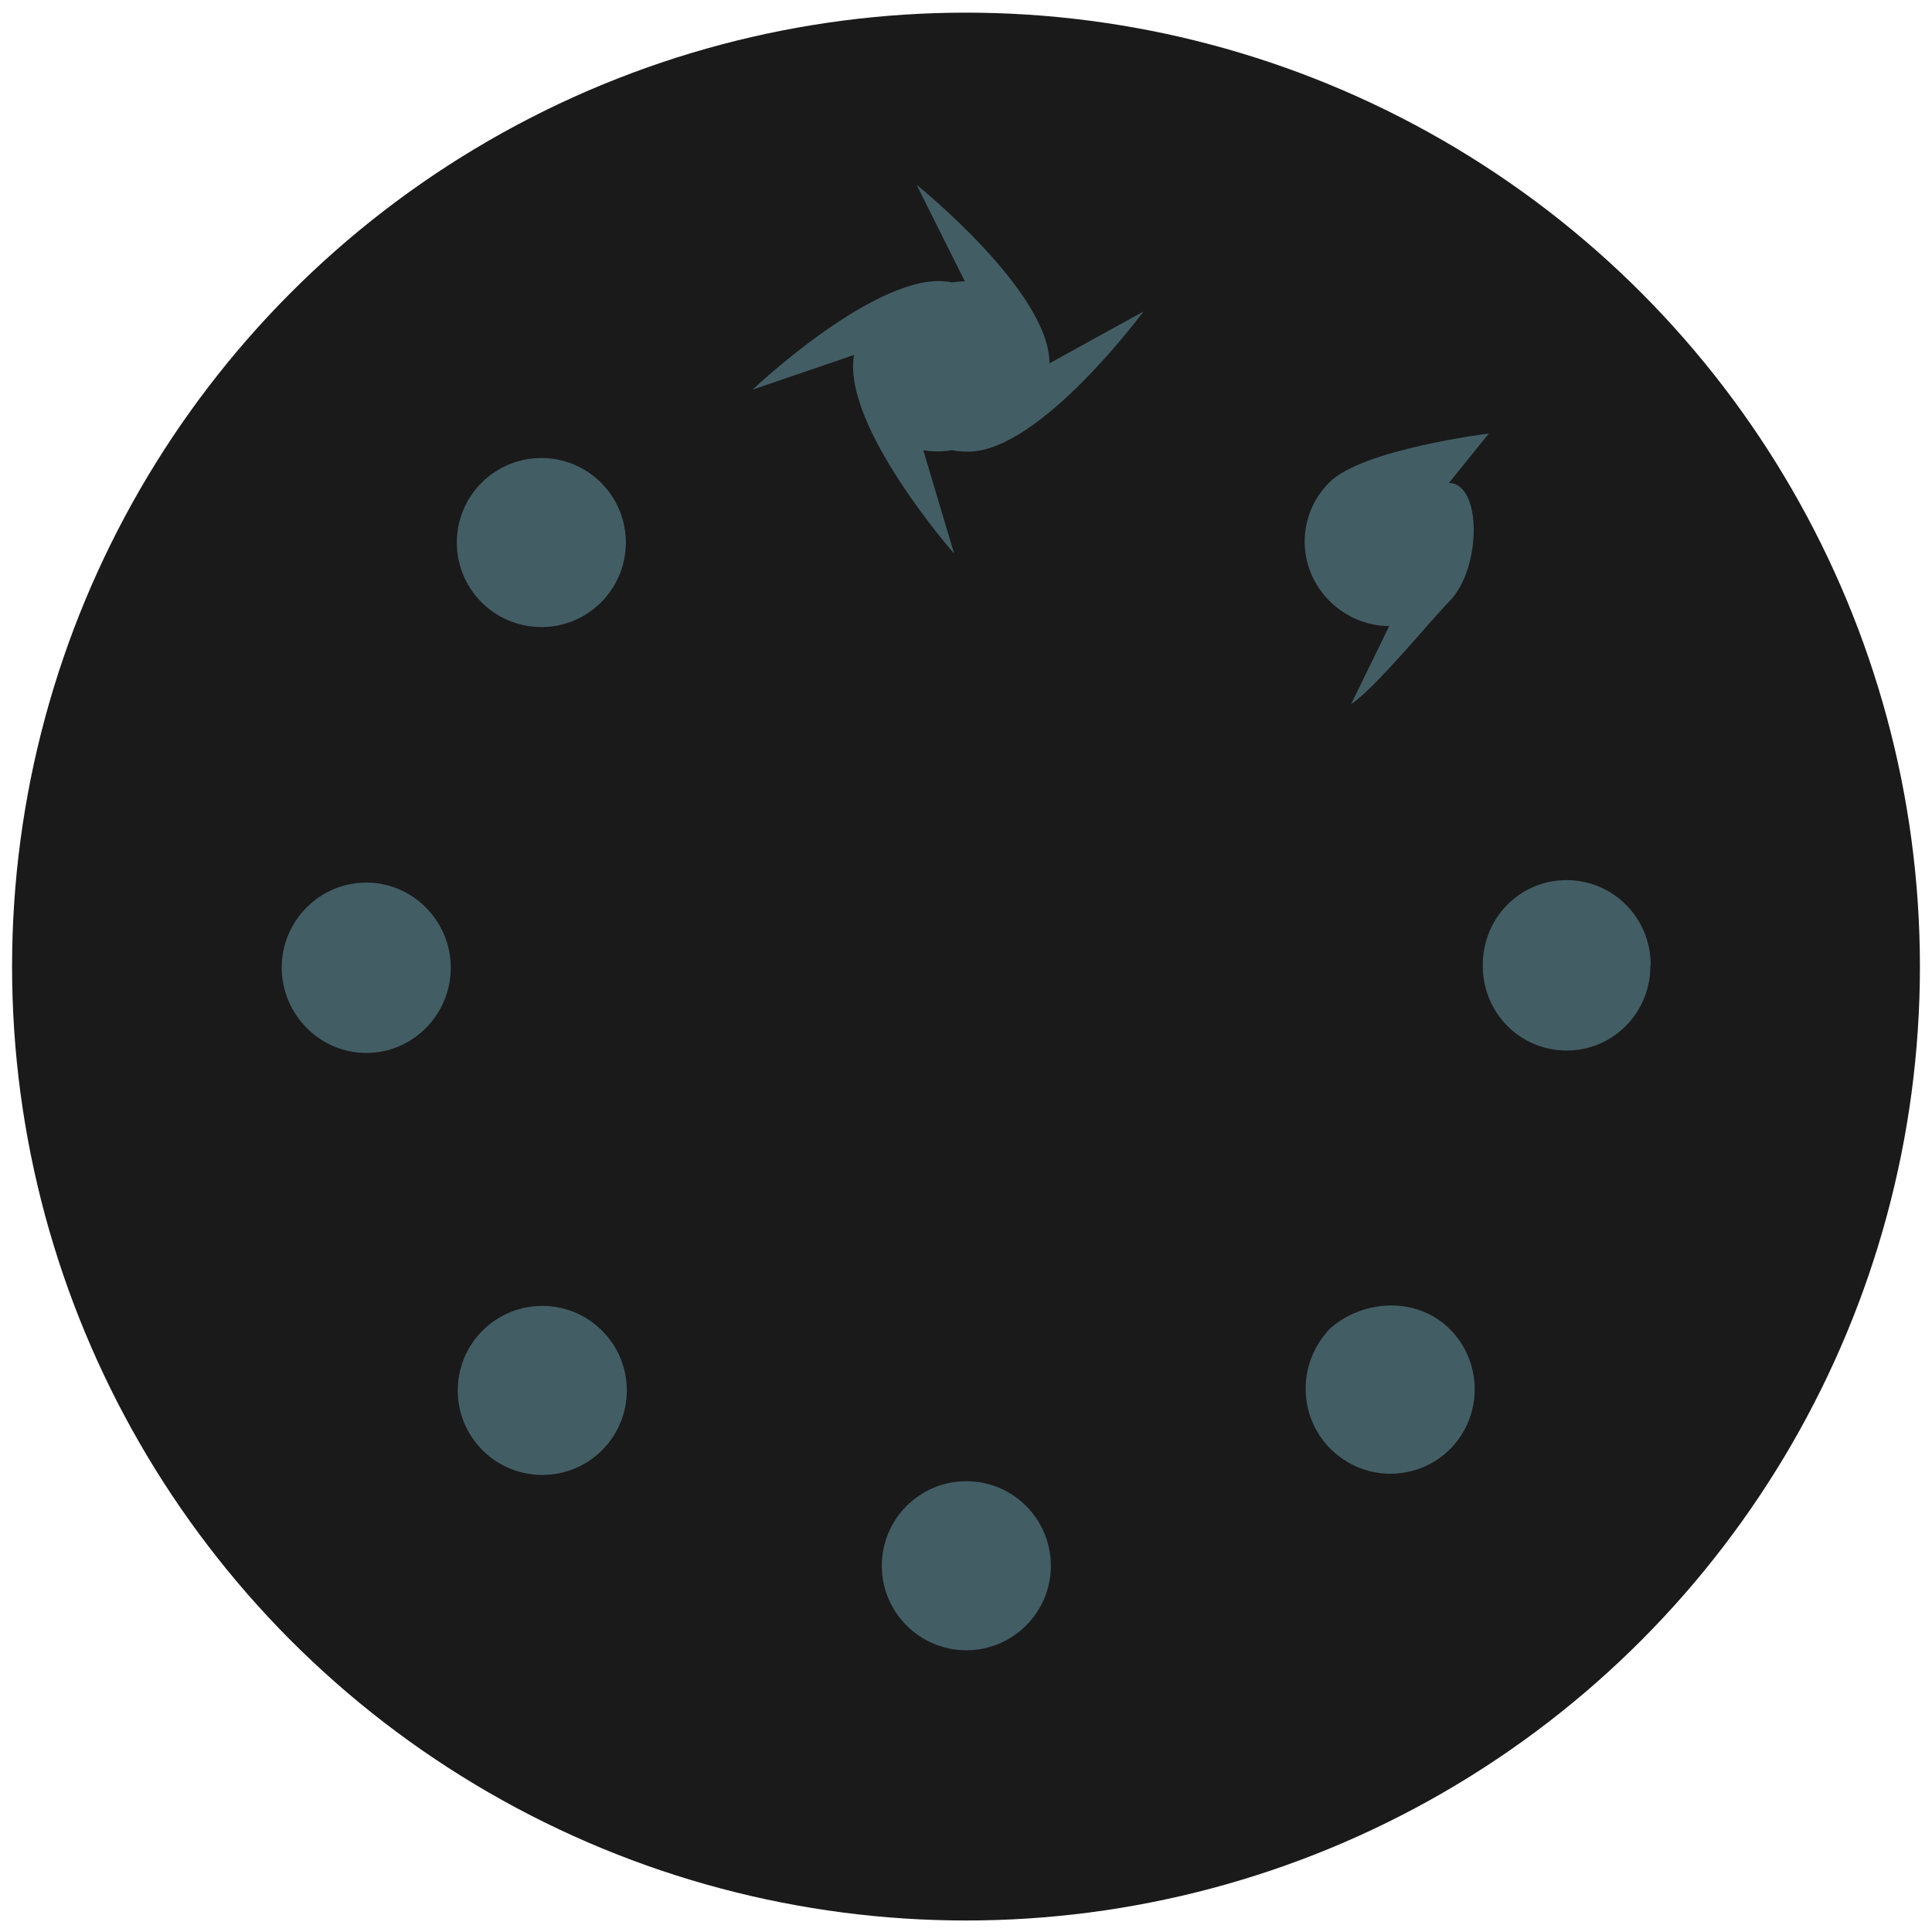 
<svg version="1.1" xmlns="http://www.w3.org/2000/svg" xmlns:xlink="http://www.w3.org/1999/xlink" x="0px" y="0px"
	 viewBox="0 0 400 400" style="enable-background:new 0 0 400 400;" xml:space="preserve">
<style type="text/css">
	.st0{fill:#1A1A1A;}
	.st1{fill:#435D65;}
</style>
<g id="container">
	<circle class="st0" cx="200" cy="200.118" r="197.5"/>
</g>
<g id="dots">
	<path class="st1" d="M182.57,324.18c-0.01-9.67,7.83-17.51,17.49-17.51l0,0c9.66-0.01,17.5,7.82,17.509,17.49l0,0
		c0.011,9.659-7.829,17.5-17.49,17.51l0,0C190.42,341.67,182.58,333.84,182.57,324.18z"/>
	<path class="st1" d="M99.91,300.26L99.91,300.26L99.91,300.26c-6.84-6.83-6.85-17.91-0.02-24.75l0,0
		c6.83-6.84,17.91-6.85,24.75-0.02l0,0c6.84,6.829,6.85,17.909,0.02,24.75l0,0c-3.42,3.42-7.9,5.13-12.38,5.13l0,0
		C107.8,305.37,103.33,303.67,99.91,300.26z"/>
	<path class="st1" d="M275.45,299.95c-6.83-6.83-6.841-17.95,0-24.95h-0.011c6.841-6,17.92-6.64,24.75,0.2l0,0
		c6.841,6.83,6.841,18.01,0.011,24.84l0,0c-3.42,3.42-7.9,5.08-12.381,5.08l0,0C283.35,305.12,278.87,303.36,275.45,299.95z"/>
	<path class="st1" d="M58.33,200.34c-0.01-9.66,7.82-17.6,17.48-17.61l0,0c9.67-0.01,17.51,7.955,17.52,17.615l0,0
		C93.34,210.005,85.52,218,75.85,218l0,0c0,0-0.01,0-0.02,0l0,0C66.18,218,58.34,210,58.33,200.34z"/>
	<path class="st1" d="M307,200L307,200c0,0,0,0,0-0.01l0,0c0-0.07,0-0.15,0-0.23l0,0c0-9.67,7.625-17.52,17.295-17.54l0,0
		c9.66-0.02,17.427,7.79,17.458,17.46l0,0c0,0.06-0.041,0.12-0.051,0.18l0,0c0.01,0.05-0.011,0.09-0.011,0.14l0,0l0,0l0,0
		c0,9.66-7.685,17.5-17.345,17.5l0,0C314.675,217.5,307,209.66,307,200z"/>
	<path class="st1" d="M99.72,124.72c-6.84-6.83-6.86-17.91-0.03-24.75l0,0c6.82-6.84,17.9-6.86,24.74-0.04l0,0
		c6.85,6.83,6.86,17.91,0.04,24.75l0,0c-3.42,3.43-7.91,5.15-12.39,5.15l0,0C107.61,129.82,103.14,128.12,99.72,124.72z"/>
	<path class="st1" d="M275.27,124.43L275.27,124.43c-6.85-6.83-6.87-17.725-0.04-24.565l0,0c6.82-6.85,33.021-10.115,33.021-10.115
		L299.979,100c0,0-0.007,0-0.01,0l0,0c6.85,0,6.87,17.715,0.05,24.565l0,0c-3.42,3.43-15.504,18.179-20.27,21.185l7.87-16.128
		C283.16,129.622,278.689,127.83,275.27,124.43z"/>
	<path class="st1" d="M217.281,75.226c0.056-14.845-27.521-36.979-27.521-36.979l10,20c-0.901,0.002-1.779,0.092-2.644,0.224
		c-0.176-0.035-0.346-0.084-0.525-0.114c-14.644-2.481-40.789,22.317-40.789,22.317l21.017-7.184
		c-2.58,14.619,20.732,41.144,20.732,41.144l-6.399-21.426c2.018,0.349,4.01,0.322,5.92,0.002c1.124,0.201,2.282,0.305,3.465,0.299
		c14.853-0.083,36.205-29.015,36.205-29.015L217.281,75.226z"/>
</g>
</svg>
